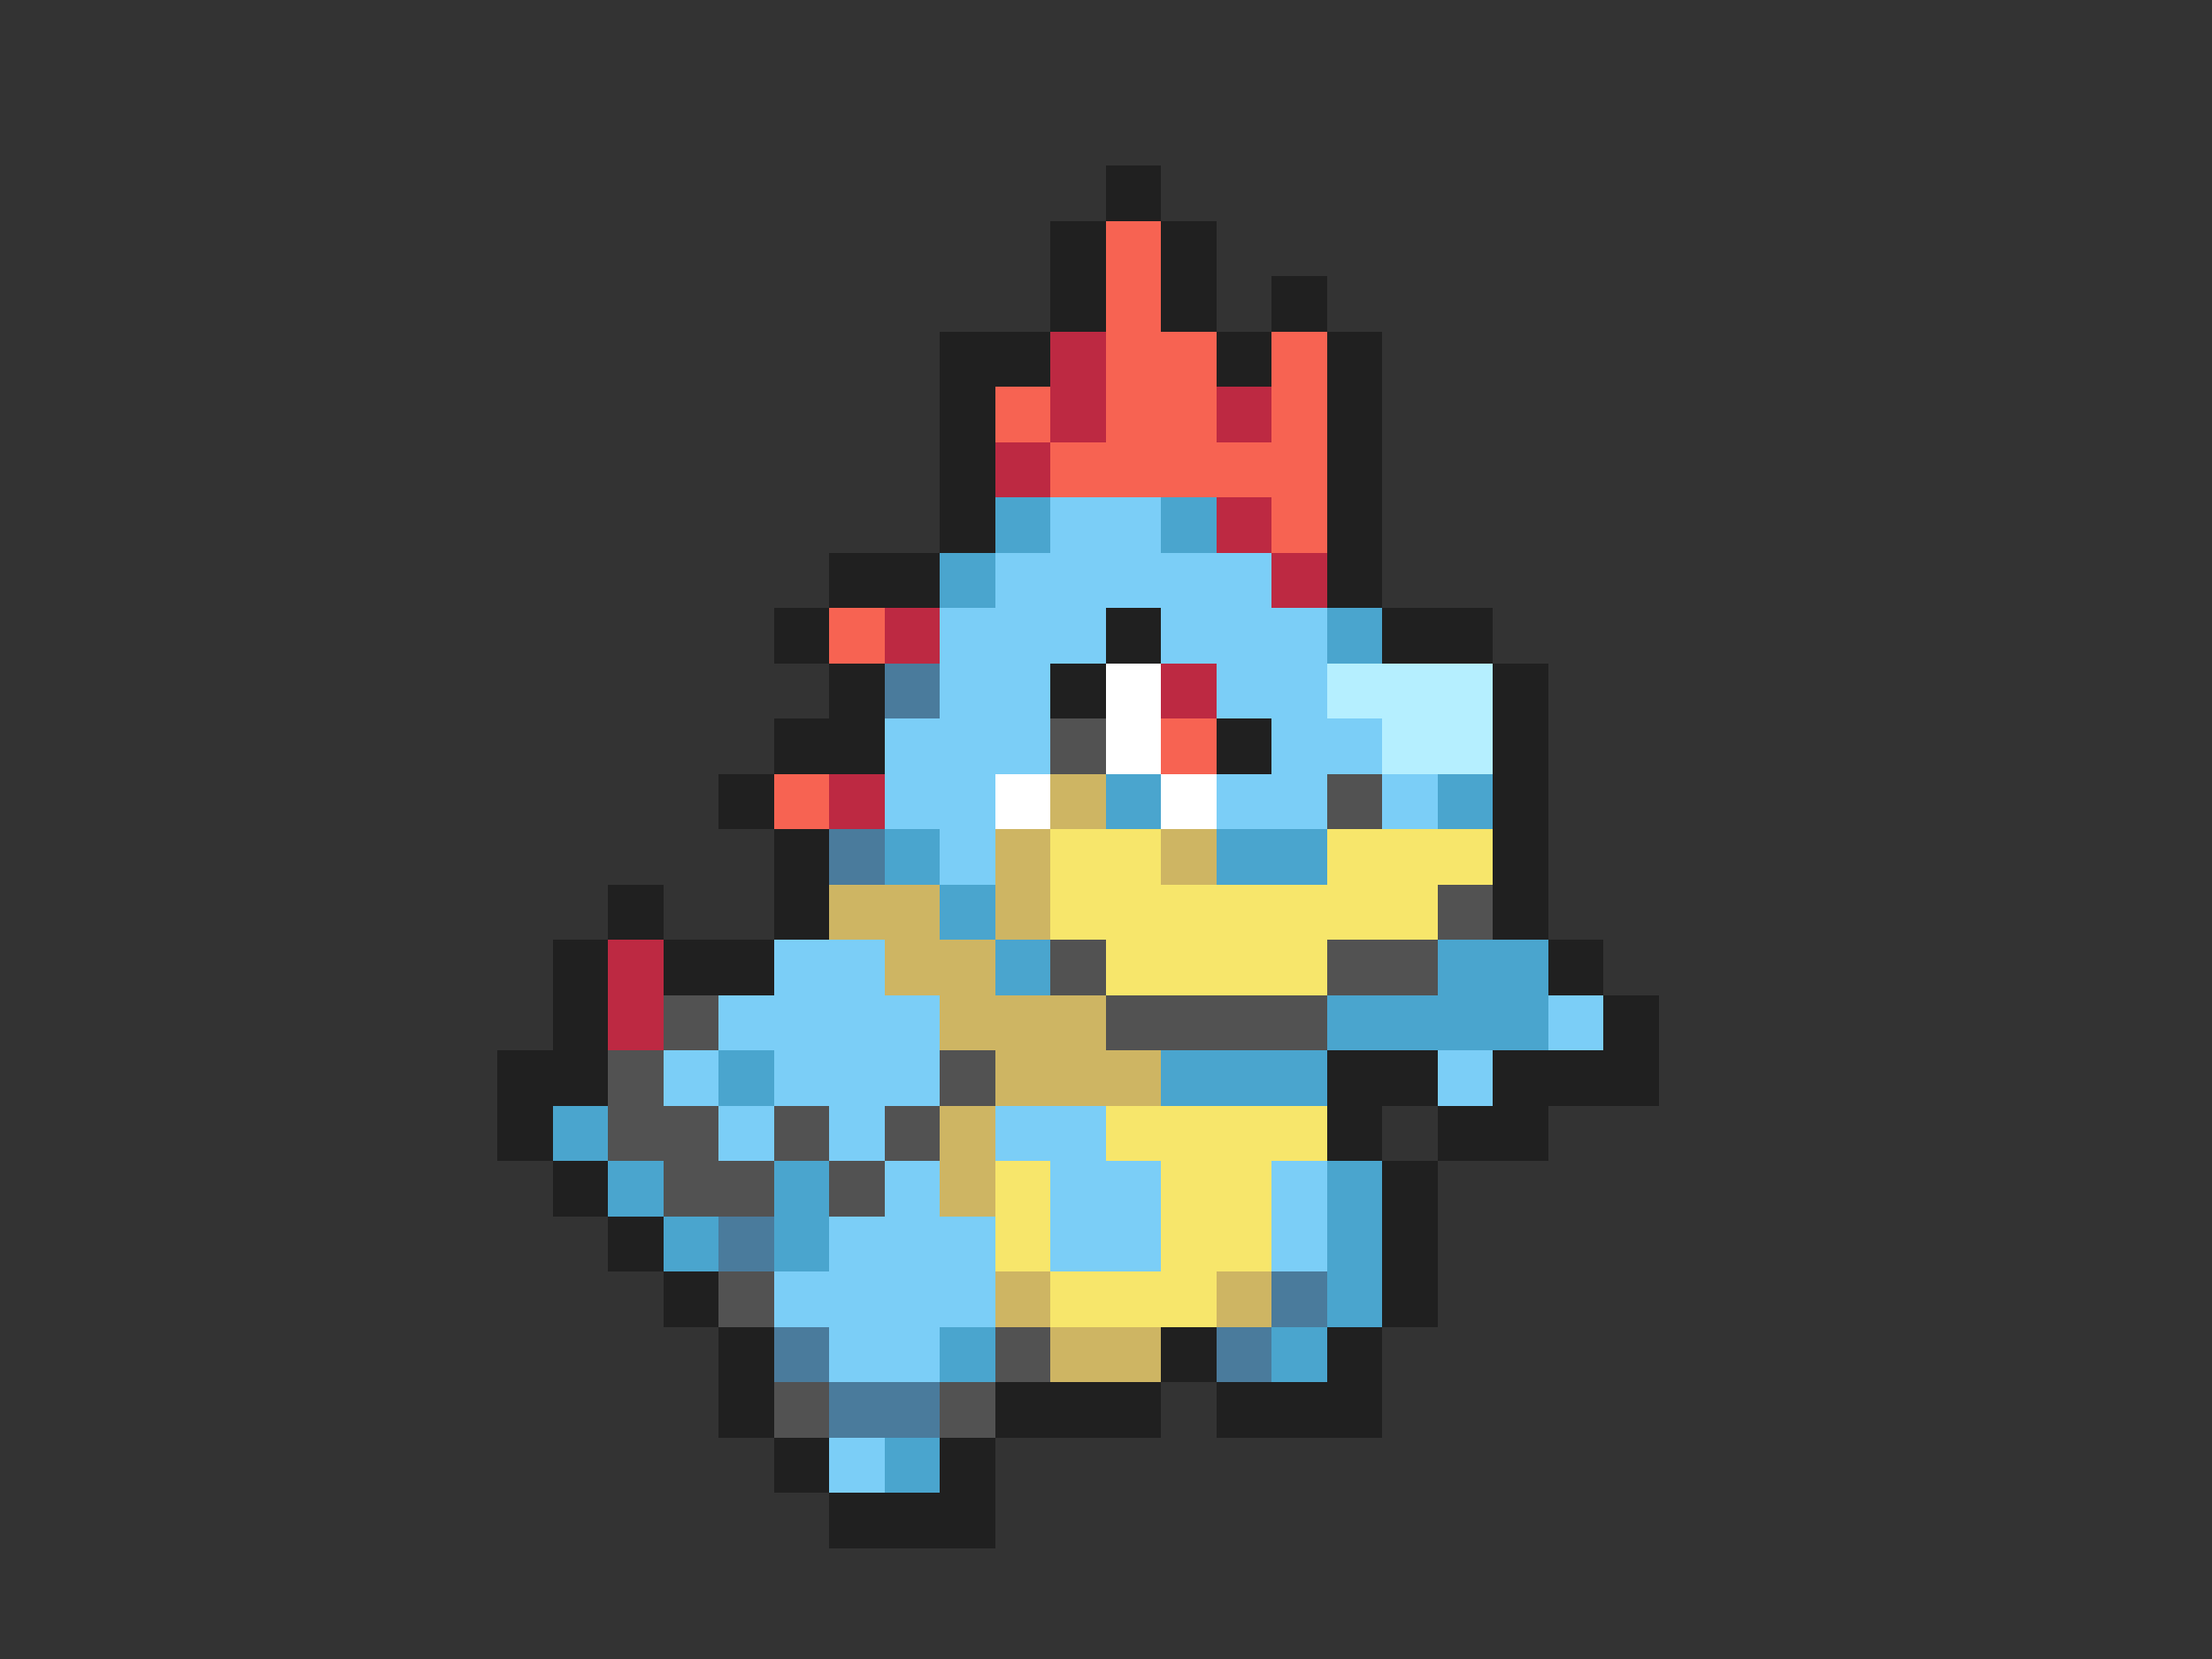 <svg xmlns="http://www.w3.org/2000/svg" viewBox="0 -0.5 40 30" shape-rendering="crispEdges">
<rect x="0" y="-0.5" width="40" height="30" fill="#333333" stroke="none"/>
<path stroke="#202020" d="M20 3h1M19 4h1M21 4h1M19 5h1M21 5h1M23 5h1M17 6h2M22 6h1M24 6h1M17 7h1M24 7h1M17 8h1M24 8h1M17 9h1M24 9h1M15 10h2M24 10h1M14 11h1M20 11h1M25 11h2M15 12h1M19 12h1M27 12h1M14 13h2M22 13h1M27 13h1M13 14h1M27 14h1M14 15h1M27 15h1M11 16h1M14 16h1M27 16h1M10 17h1M12 17h2M28 17h1M10 18h1M29 18h1M9 19h2M24 19h2M27 19h3M9 20h1M24 20h1M26 20h2M10 21h1M25 21h1M11 22h1M25 22h1M12 23h1M25 23h1M13 24h1M21 24h1M24 24h1M13 25h1M18 25h3M22 25h3M14 26h1M17 26h1M15 27h3" />
<path stroke="#f76352" d="M20 4h1M20 5h1M20 6h2M23 6h1M18 7h1M20 7h2M23 7h1M19 8h5M23 9h1M15 11h1M21 13h1M14 14h1" />
<path stroke="#bd2942" d="M19 6h1M19 7h1M22 7h1M18 8h1M22 9h1M23 10h1M16 11h1M21 12h1M15 14h1M11 17h1M11 18h1" />
<path stroke="#4aa5ce" d="M18 9h1M21 9h1M17 10h1M24 11h1M20 14h1M26 14h1M16 15h1M22 15h2M17 16h1M18 17h1M26 17h2M24 18h4M13 19h1M21 19h3M10 20h1M11 21h1M14 21h1M24 21h1M12 22h1M14 22h1M24 22h1M24 23h1M17 24h1M23 24h1M16 26h1" />
<path stroke="#7bcef7" d="M19 9h2M18 10h5M17 11h3M21 11h3M17 12h2M22 12h2M16 13h3M23 13h2M16 14h2M22 14h2M25 14h1M17 15h1M14 17h2M13 18h4M28 18h1M12 19h1M14 19h3M26 19h1M13 20h1M15 20h1M18 20h2M16 21h1M19 21h2M23 21h1M15 22h3M19 22h2M23 22h1M14 23h4M15 24h2M15 26h1" />
<path stroke="#4a7b9c" d="M16 12h1M15 15h1M13 22h1M23 23h1M14 24h1M22 24h1M15 25h2" />
<path stroke="#ffffff" d="M20 12h1M20 13h1M18 14h1M21 14h1" />
<path stroke="#b5efff" d="M24 12h3M25 13h2" />
<path stroke="#525252" d="M19 13h1M24 14h1M26 16h1M19 17h1M24 17h2M12 18h1M20 18h4M11 19h1M17 19h1M11 20h2M14 20h1M16 20h1M12 21h2M15 21h1M13 23h1M18 24h1M14 25h1M17 25h1" />
<path stroke="#ceb563" d="M19 14h1M18 15h1M21 15h1M15 16h2M18 16h1M16 17h2M17 18h3M18 19h3M17 20h1M17 21h1M18 23h1M22 23h1M19 24h2" />
<path stroke="#f7e66b" d="M19 15h2M24 15h3M19 16h7M20 17h4M20 20h4M18 21h1M21 21h2M18 22h1M21 22h2M19 23h3" />
</svg>